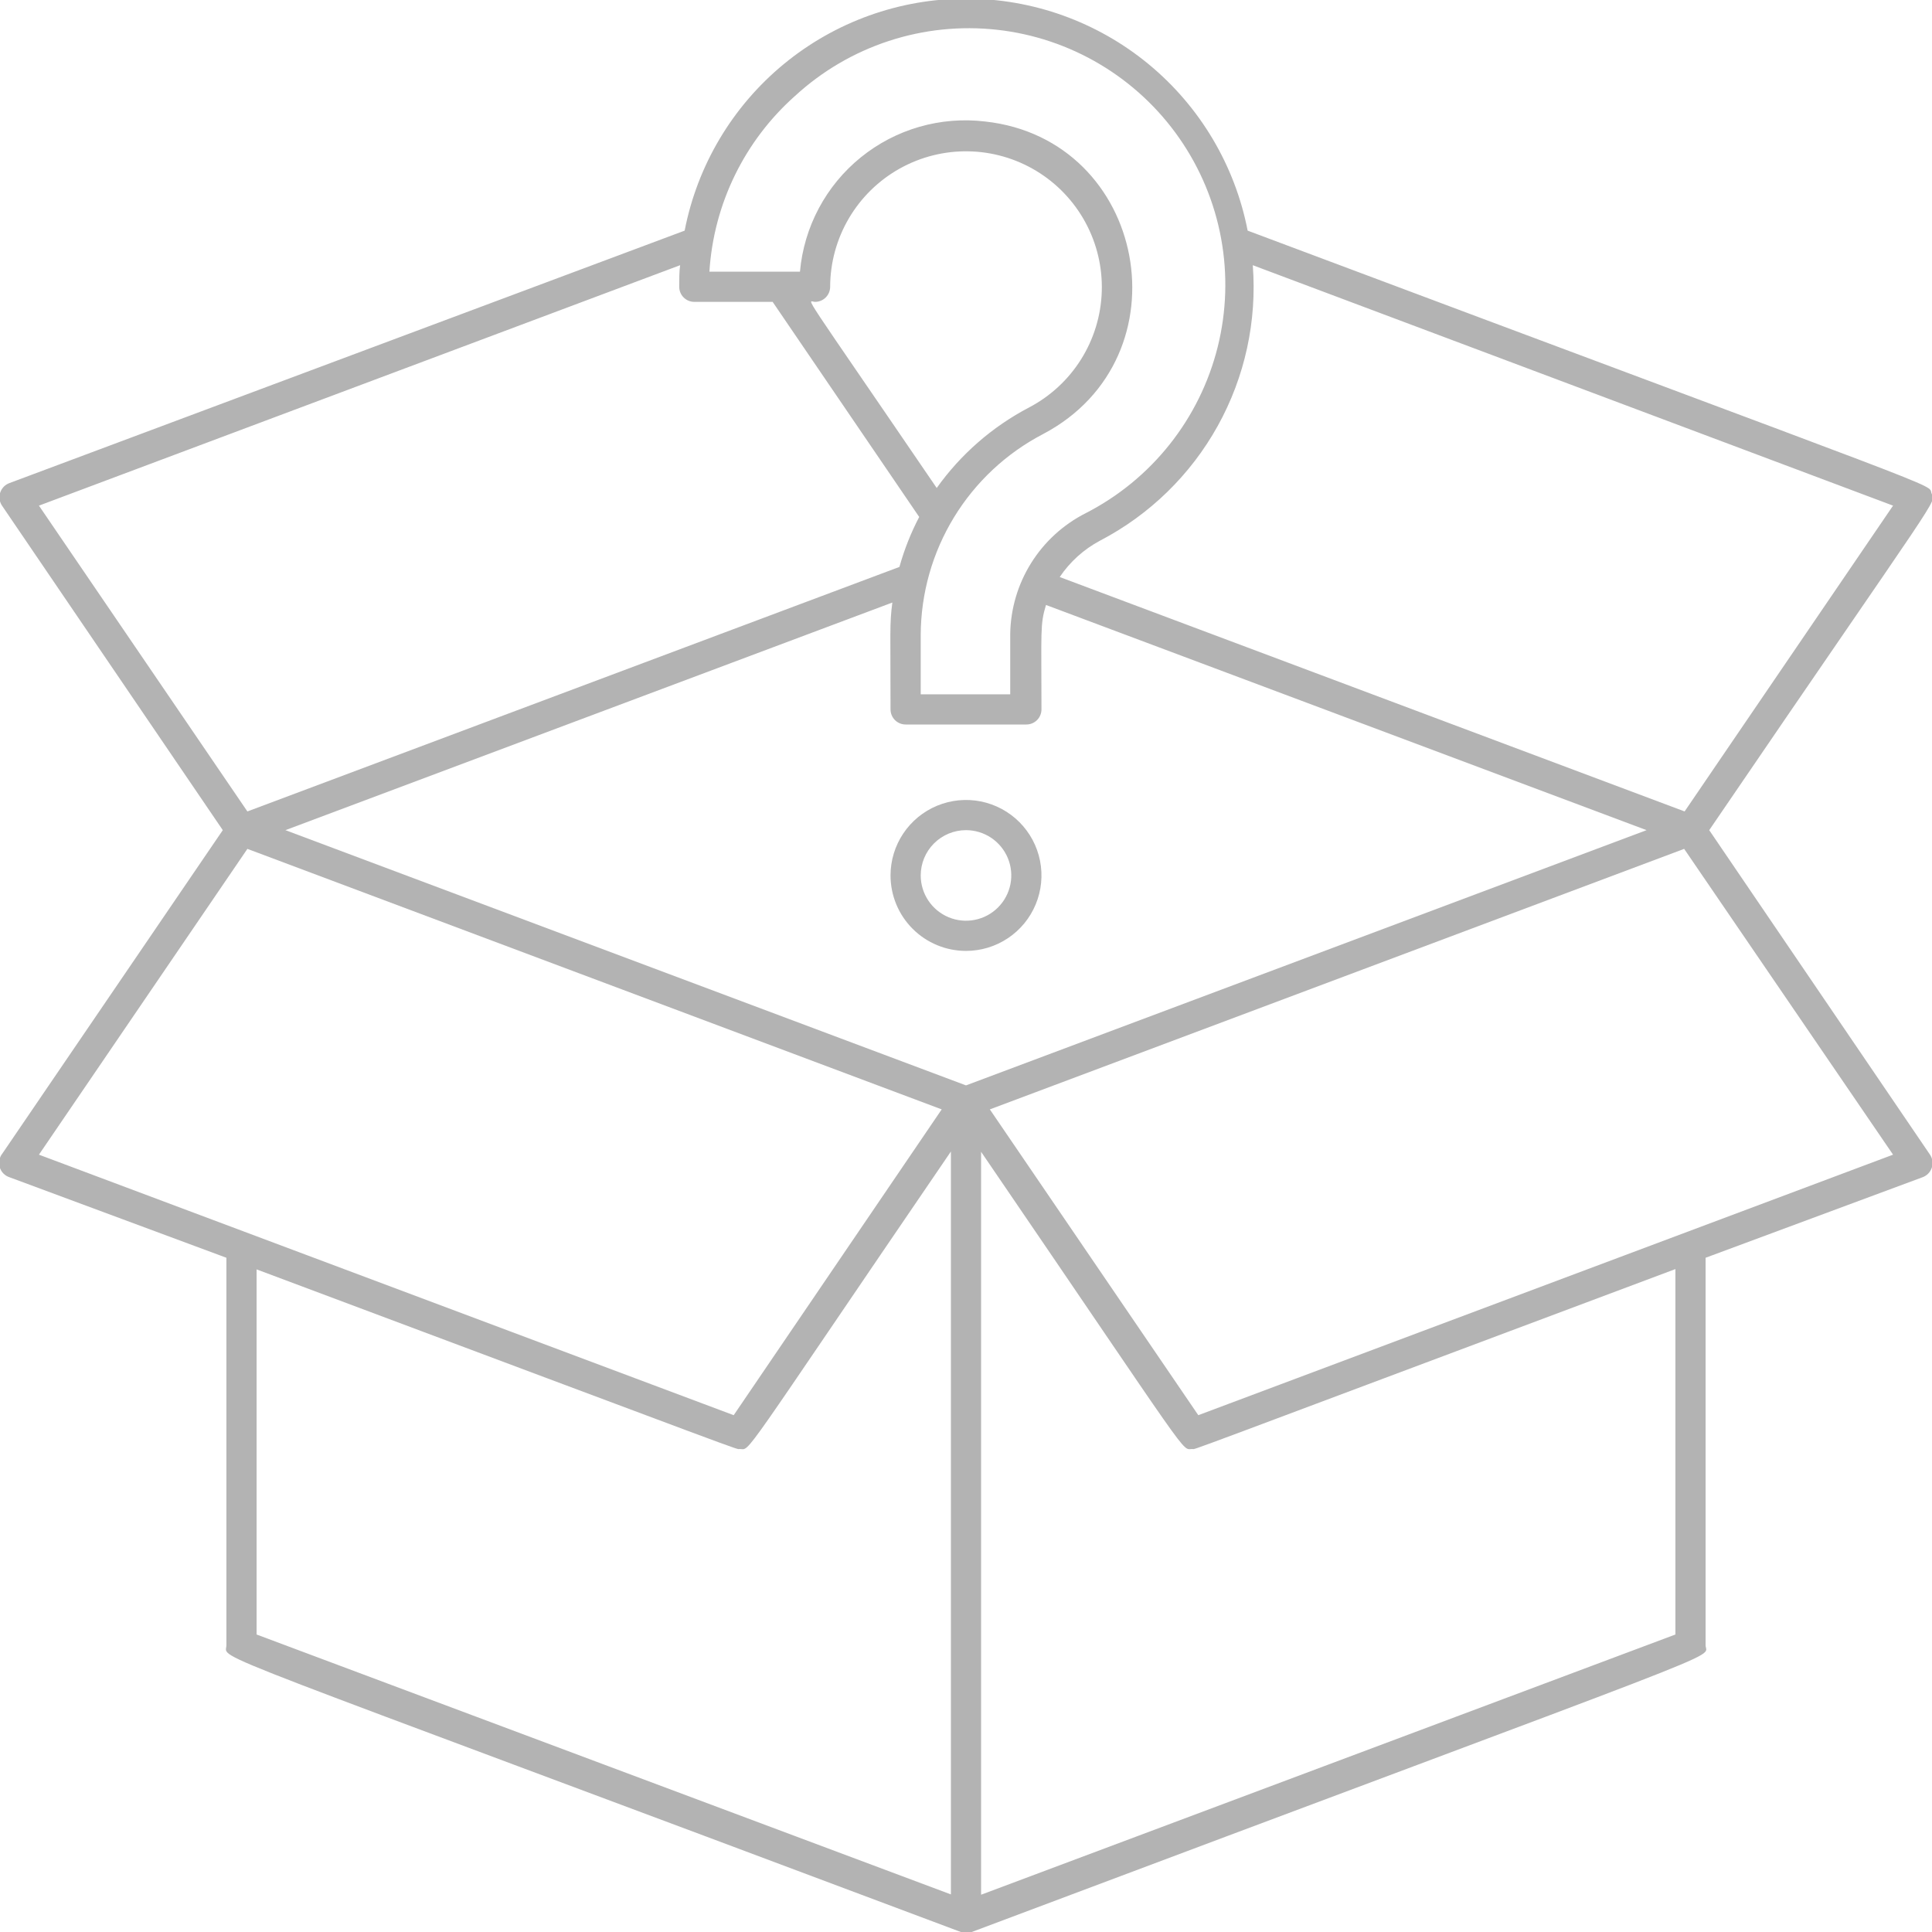 <svg width="240" height="240" viewBox="0 0 240 240" fill="none" xmlns="http://www.w3.org/2000/svg">
<g clip-path="url(#clip0_99_5103)">
<path d="M212.325 103.125C241.725 60 240.45 62.625 239.943 61.294C239.437 59.962 244.462 62.212 154.987 28.65C153.408 20.535 149.055 13.222 142.675 7.964C136.295 2.707 128.285 -0.169 120.018 -0.169C111.751 -0.169 103.741 2.707 97.362 7.964C90.982 13.222 86.629 20.535 85.05 28.65L1.2 60C0.921 60.095 0.669 60.255 0.463 60.467C0.258 60.678 0.105 60.934 0.018 61.215C-0.07 61.497 -0.09 61.795 -0.041 62.085C0.008 62.376 0.125 62.65 0.3 62.887L27.675 103.125L0.3 143.287C0.109 143.525 -0.021 143.806 -0.079 144.106C-0.137 144.405 -0.121 144.714 -0.032 145.006C0.056 145.298 0.215 145.564 0.43 145.781C0.644 145.997 0.909 146.158 1.2 146.25L28.125 156.244V204.375C28.125 206.362 22.5 203.625 119.362 240C119.8 240.15 120.275 240.15 120.712 240C218.212 203.344 211.875 206.25 211.875 204.375V156.244L238.8 146.25C239.078 146.154 239.33 145.994 239.536 145.783C239.741 145.572 239.894 145.315 239.981 145.034C240.069 144.753 240.089 144.455 240.04 144.165C239.991 143.874 239.875 143.599 239.7 143.362L212.325 103.125ZM127.5 90C127.997 90 128.474 89.802 128.825 89.451C129.177 89.099 129.375 88.622 129.375 88.125C129.375 78.375 129.187 77.606 129.937 75.15L204.543 103.125L120 134.831L35.456 103.125L110.85 74.85C110.493 77.606 110.625 78.412 110.625 88.125C110.625 88.622 110.822 89.099 111.174 89.451C111.525 89.802 112.002 90 112.5 90H127.5ZM116.362 60.619C98.868 34.969 100.331 37.5 101.25 37.5C101.747 37.5 102.224 37.302 102.575 36.951C102.927 36.599 103.125 36.122 103.125 35.625C103.133 32.635 103.935 29.7 105.45 27.122C106.965 24.544 109.137 22.415 111.745 20.952C114.353 19.489 117.303 18.746 120.293 18.798C123.283 18.85 126.205 19.695 128.76 21.248C131.316 22.8 133.413 25.004 134.837 27.633C136.262 30.262 136.962 33.223 136.866 36.212C136.77 39.2 135.882 42.11 134.292 44.642C132.702 47.175 130.468 49.239 127.818 50.625C123.268 53.01 119.343 56.434 116.362 60.619ZM209.268 100.8L131.643 71.681C132.916 69.787 134.635 68.235 136.65 67.162C142.816 63.944 147.902 58.985 151.275 52.902C154.648 46.819 156.161 39.879 155.625 32.944L235.162 62.812L209.268 100.8ZM98.775 11.906C102.124 8.829 106.092 6.504 110.414 5.088C114.736 3.672 119.311 3.197 123.832 3.695C128.353 4.193 132.714 5.653 136.624 7.977C140.534 10.3 143.901 13.433 146.5 17.166C149.098 20.898 150.868 25.144 151.69 29.617C152.512 34.09 152.367 38.687 151.266 43.1C150.164 47.513 148.131 51.638 145.302 55.2C142.474 58.762 138.916 61.677 134.868 63.75C132.087 65.158 129.743 67.3 128.091 69.944C126.438 72.587 125.54 75.633 125.493 78.75V86.25H114.375V78.862C114.396 73.71 115.825 68.661 118.509 64.262C121.192 59.864 125.028 56.282 129.6 53.906C147.6 44.4 142.5 17.306 122.381 15.094C119.638 14.764 116.857 14.989 114.202 15.754C111.548 16.52 109.074 17.811 106.928 19.552C104.782 21.292 103.008 23.445 101.71 25.884C100.413 28.323 99.618 30.998 99.375 33.75H88.125C88.651 25.348 92.479 17.495 98.775 11.906ZM84.487 32.944C84.375 33.75 84.375 34.725 84.375 35.625C84.375 36.122 84.572 36.599 84.924 36.951C85.275 37.302 85.752 37.5 86.25 37.5H95.981L114.187 64.219C113.152 66.195 112.329 68.275 111.731 70.425L30.731 100.8L4.837 62.812L84.487 32.944ZM30.731 105.45L116.981 137.812L91.143 175.8L4.837 143.437L30.731 105.45ZM31.875 157.687C95.231 181.425 91.331 180 91.875 180C93.318 180 91.275 182.381 118.125 143.044V235.331L31.875 203.044V157.687ZM208.125 203.044L121.875 235.369V143.081C148.631 182.269 146.681 180 148.125 180C148.668 180 144.618 181.444 208.125 157.65V203.044ZM148.856 175.8L122.962 137.812L209.212 105.45L235.162 143.437L148.856 175.8Z" fill="#B3B3B3"/>
<path d="M120 118.125C121.854 118.125 123.667 117.575 125.208 116.545C126.75 115.515 127.952 114.051 128.661 112.338C129.371 110.625 129.557 108.74 129.195 106.921C128.833 105.102 127.94 103.432 126.629 102.121C125.318 100.81 123.648 99.917 121.829 99.555C120.01 99.193 118.125 99.379 116.412 100.089C114.699 100.798 113.235 102 112.205 103.542C111.175 105.083 110.625 106.896 110.625 108.75C110.625 111.236 111.613 113.621 113.371 115.379C115.129 117.137 117.514 118.125 120 118.125ZM120 103.125C121.113 103.125 122.2 103.455 123.125 104.073C124.05 104.691 124.771 105.57 125.197 106.597C125.623 107.625 125.734 108.756 125.517 109.847C125.3 110.939 124.764 111.941 123.977 112.727C123.191 113.514 122.189 114.05 121.097 114.267C120.006 114.484 118.875 114.373 117.847 113.947C116.82 113.521 115.941 112.8 115.323 111.875C114.705 110.95 114.375 109.863 114.375 108.75C114.375 107.258 114.968 105.827 116.023 104.773C117.077 103.718 118.508 103.125 120 103.125Z" fill="#B3B3B3"/>
</g>
<defs>
<clipPath id="clip0_99_5103">
<rect width="240" height="240" fill="white"/>
</clipPath>
</defs>
</svg>
